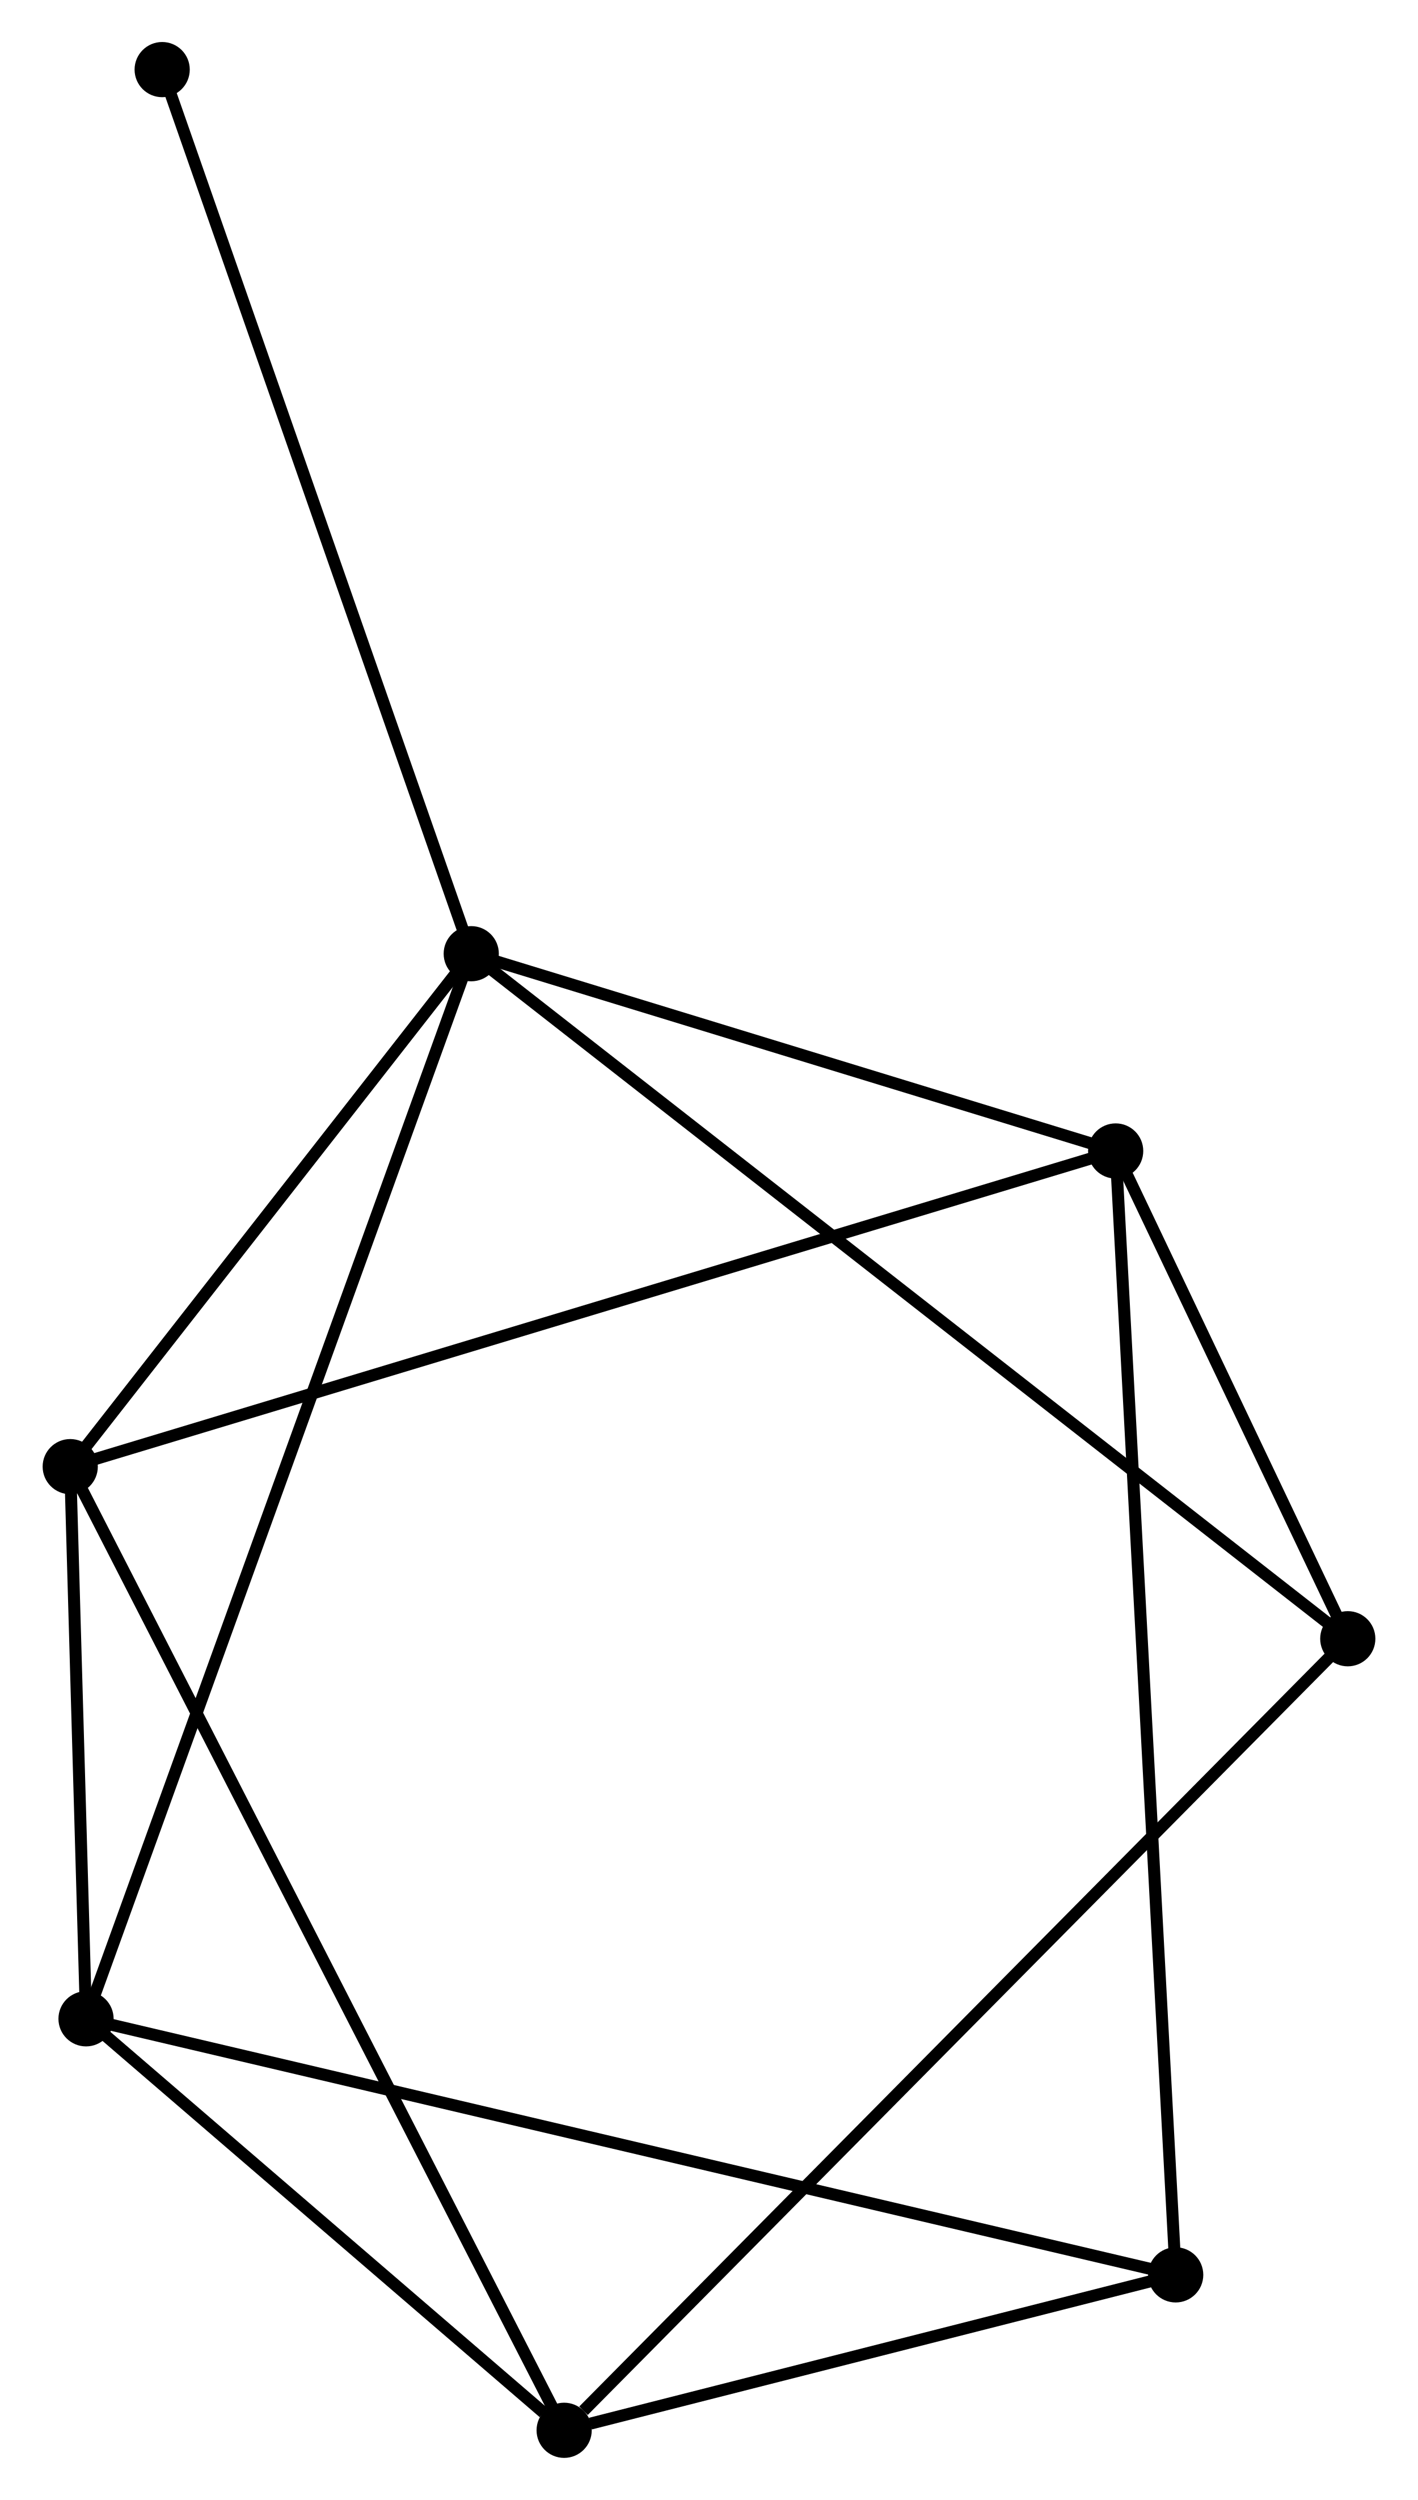 <?xml version="1.0" encoding="UTF-8" standalone="no"?>
<!DOCTYPE svg PUBLIC "-//W3C//DTD SVG 1.1//EN"
 "http://www.w3.org/Graphics/SVG/1.1/DTD/svg11.dtd">
<!-- Generated by graphviz version 2.36.0 (20140111.2315)
 -->
<!-- Title: %3 Pages: 1 -->
<svg width="118pt" height="208pt"
 viewBox="0.00 0.00 118.08 208.33" xmlns="http://www.w3.org/2000/svg" xmlns:xlink="http://www.w3.org/1999/xlink">
<g id="graph0" class="graph" transform="scale(1 1) rotate(0) translate(4 204.332)">
<title>%3</title>
<!-- 0 -->
<g id="node1" class="node"><title>0</title>
<ellipse fill="black" stroke="black" cx="35.224" cy="-124.853" rx="1.8" ry="1.8"/>
</g>
<!-- 2 -->
<g id="node2" class="node"><title>2</title>
<ellipse fill="black" stroke="black" cx="88.935" cy="-108.414" rx="1.8" ry="1.8"/>
</g>
<!-- 0&#45;&#45;2 -->
<g id="edge1" class="edge"><title>0&#45;&#45;2</title>
<path fill="none" stroke="black" d="M37.012,-124.306C45.166,-121.81 78.804,-111.515 87.086,-108.98"/>
</g>
<!-- 3 -->
<g id="node3" class="node"><title>3</title>
<ellipse fill="black" stroke="black" cx="3.117" cy="-36.092" rx="1.8" ry="1.8"/>
</g>
<!-- 0&#45;&#45;3 -->
<g id="edge2" class="edge"><title>0&#45;&#45;3</title>
<path fill="none" stroke="black" d="M34.554,-122.999C30.375,-111.448 7.952,-49.457 3.784,-37.936"/>
</g>
<!-- 4 -->
<g id="node4" class="node"><title>4</title>
<ellipse fill="black" stroke="black" cx="1.8" cy="-82.108" rx="1.8" ry="1.8"/>
</g>
<!-- 0&#45;&#45;4 -->
<g id="edge3" class="edge"><title>0&#45;&#45;4</title>
<path fill="none" stroke="black" d="M34.112,-123.431C29.038,-116.941 8.105,-90.171 2.951,-83.58"/>
</g>
<!-- 5 -->
<g id="node5" class="node"><title>5</title>
<ellipse fill="black" stroke="black" cx="108.281" cy="-67.766" rx="1.8" ry="1.8"/>
</g>
<!-- 0&#45;&#45;5 -->
<g id="edge4" class="edge"><title>0&#45;&#45;5</title>
<path fill="none" stroke="black" d="M36.75,-123.661C46.258,-116.232 97.281,-76.362 106.764,-68.952"/>
</g>
<!-- 7 -->
<g id="node6" class="node"><title>7</title>
<ellipse fill="black" stroke="black" cx="9.463" cy="-198.532" rx="1.8" ry="1.8"/>
</g>
<!-- 0&#45;&#45;7 -->
<g id="edge5" class="edge"><title>0&#45;&#45;7</title>
<path fill="none" stroke="black" d="M34.588,-126.675C31.023,-136.868 13.583,-186.747 10.077,-196.774"/>
</g>
<!-- 2&#45;&#45;4 -->
<g id="edge10" class="edge"><title>2&#45;&#45;4</title>
<path fill="none" stroke="black" d="M87.115,-107.865C75.775,-104.441 14.921,-86.069 3.61,-82.655"/>
</g>
<!-- 2&#45;&#45;5 -->
<g id="edge11" class="edge"><title>2&#45;&#45;5</title>
<path fill="none" stroke="black" d="M89.766,-106.667C92.948,-99.981 104.335,-76.058 107.475,-69.461"/>
</g>
<!-- 6 -->
<g id="node8" class="node"><title>6</title>
<ellipse fill="black" stroke="black" cx="93.938" cy="-14.753" rx="1.8" ry="1.8"/>
</g>
<!-- 2&#45;&#45;6 -->
<g id="edge12" class="edge"><title>2&#45;&#45;6</title>
<path fill="none" stroke="black" d="M89.04,-106.458C89.691,-94.269 93.185,-28.857 93.835,-16.699"/>
</g>
<!-- 3&#45;&#45;4 -->
<g id="edge13" class="edge"><title>3&#45;&#45;4</title>
<path fill="none" stroke="black" d="M3.06,-38.069C2.844,-45.638 2.069,-72.722 1.855,-80.189"/>
</g>
<!-- 3&#45;&#45;6 -->
<g id="edge14" class="edge"><title>3&#45;&#45;6</title>
<path fill="none" stroke="black" d="M5.014,-35.646C16.833,-32.869 80.263,-17.966 92.052,-15.197"/>
</g>
<!-- 1 -->
<g id="node7" class="node"><title>1</title>
<ellipse fill="black" stroke="black" cx="42.967" cy="-1.8" rx="1.8" ry="1.8"/>
</g>
<!-- 1&#45;&#45;3 -->
<g id="edge6" class="edge"><title>1&#45;&#45;3</title>
<path fill="none" stroke="black" d="M41.255,-3.273C34.7,-8.914 11.245,-29.097 4.778,-34.662"/>
</g>
<!-- 1&#45;&#45;4 -->
<g id="edge7" class="edge"><title>1&#45;&#45;4</title>
<path fill="none" stroke="black" d="M42.107,-3.477C36.749,-13.929 7.999,-70.016 2.655,-80.44"/>
</g>
<!-- 1&#45;&#45;5 -->
<g id="edge8" class="edge"><title>1&#45;&#45;5</title>
<path fill="none" stroke="black" d="M44.581,-3.431C53.696,-12.637 98.606,-57.995 106.947,-66.419"/>
</g>
<!-- 1&#45;&#45;6 -->
<g id="edge9" class="edge"><title>1&#45;&#45;6</title>
<path fill="none" stroke="black" d="M45.157,-2.357C53.541,-4.487 83.541,-12.111 91.813,-14.213"/>
</g>
</g>
</svg>
